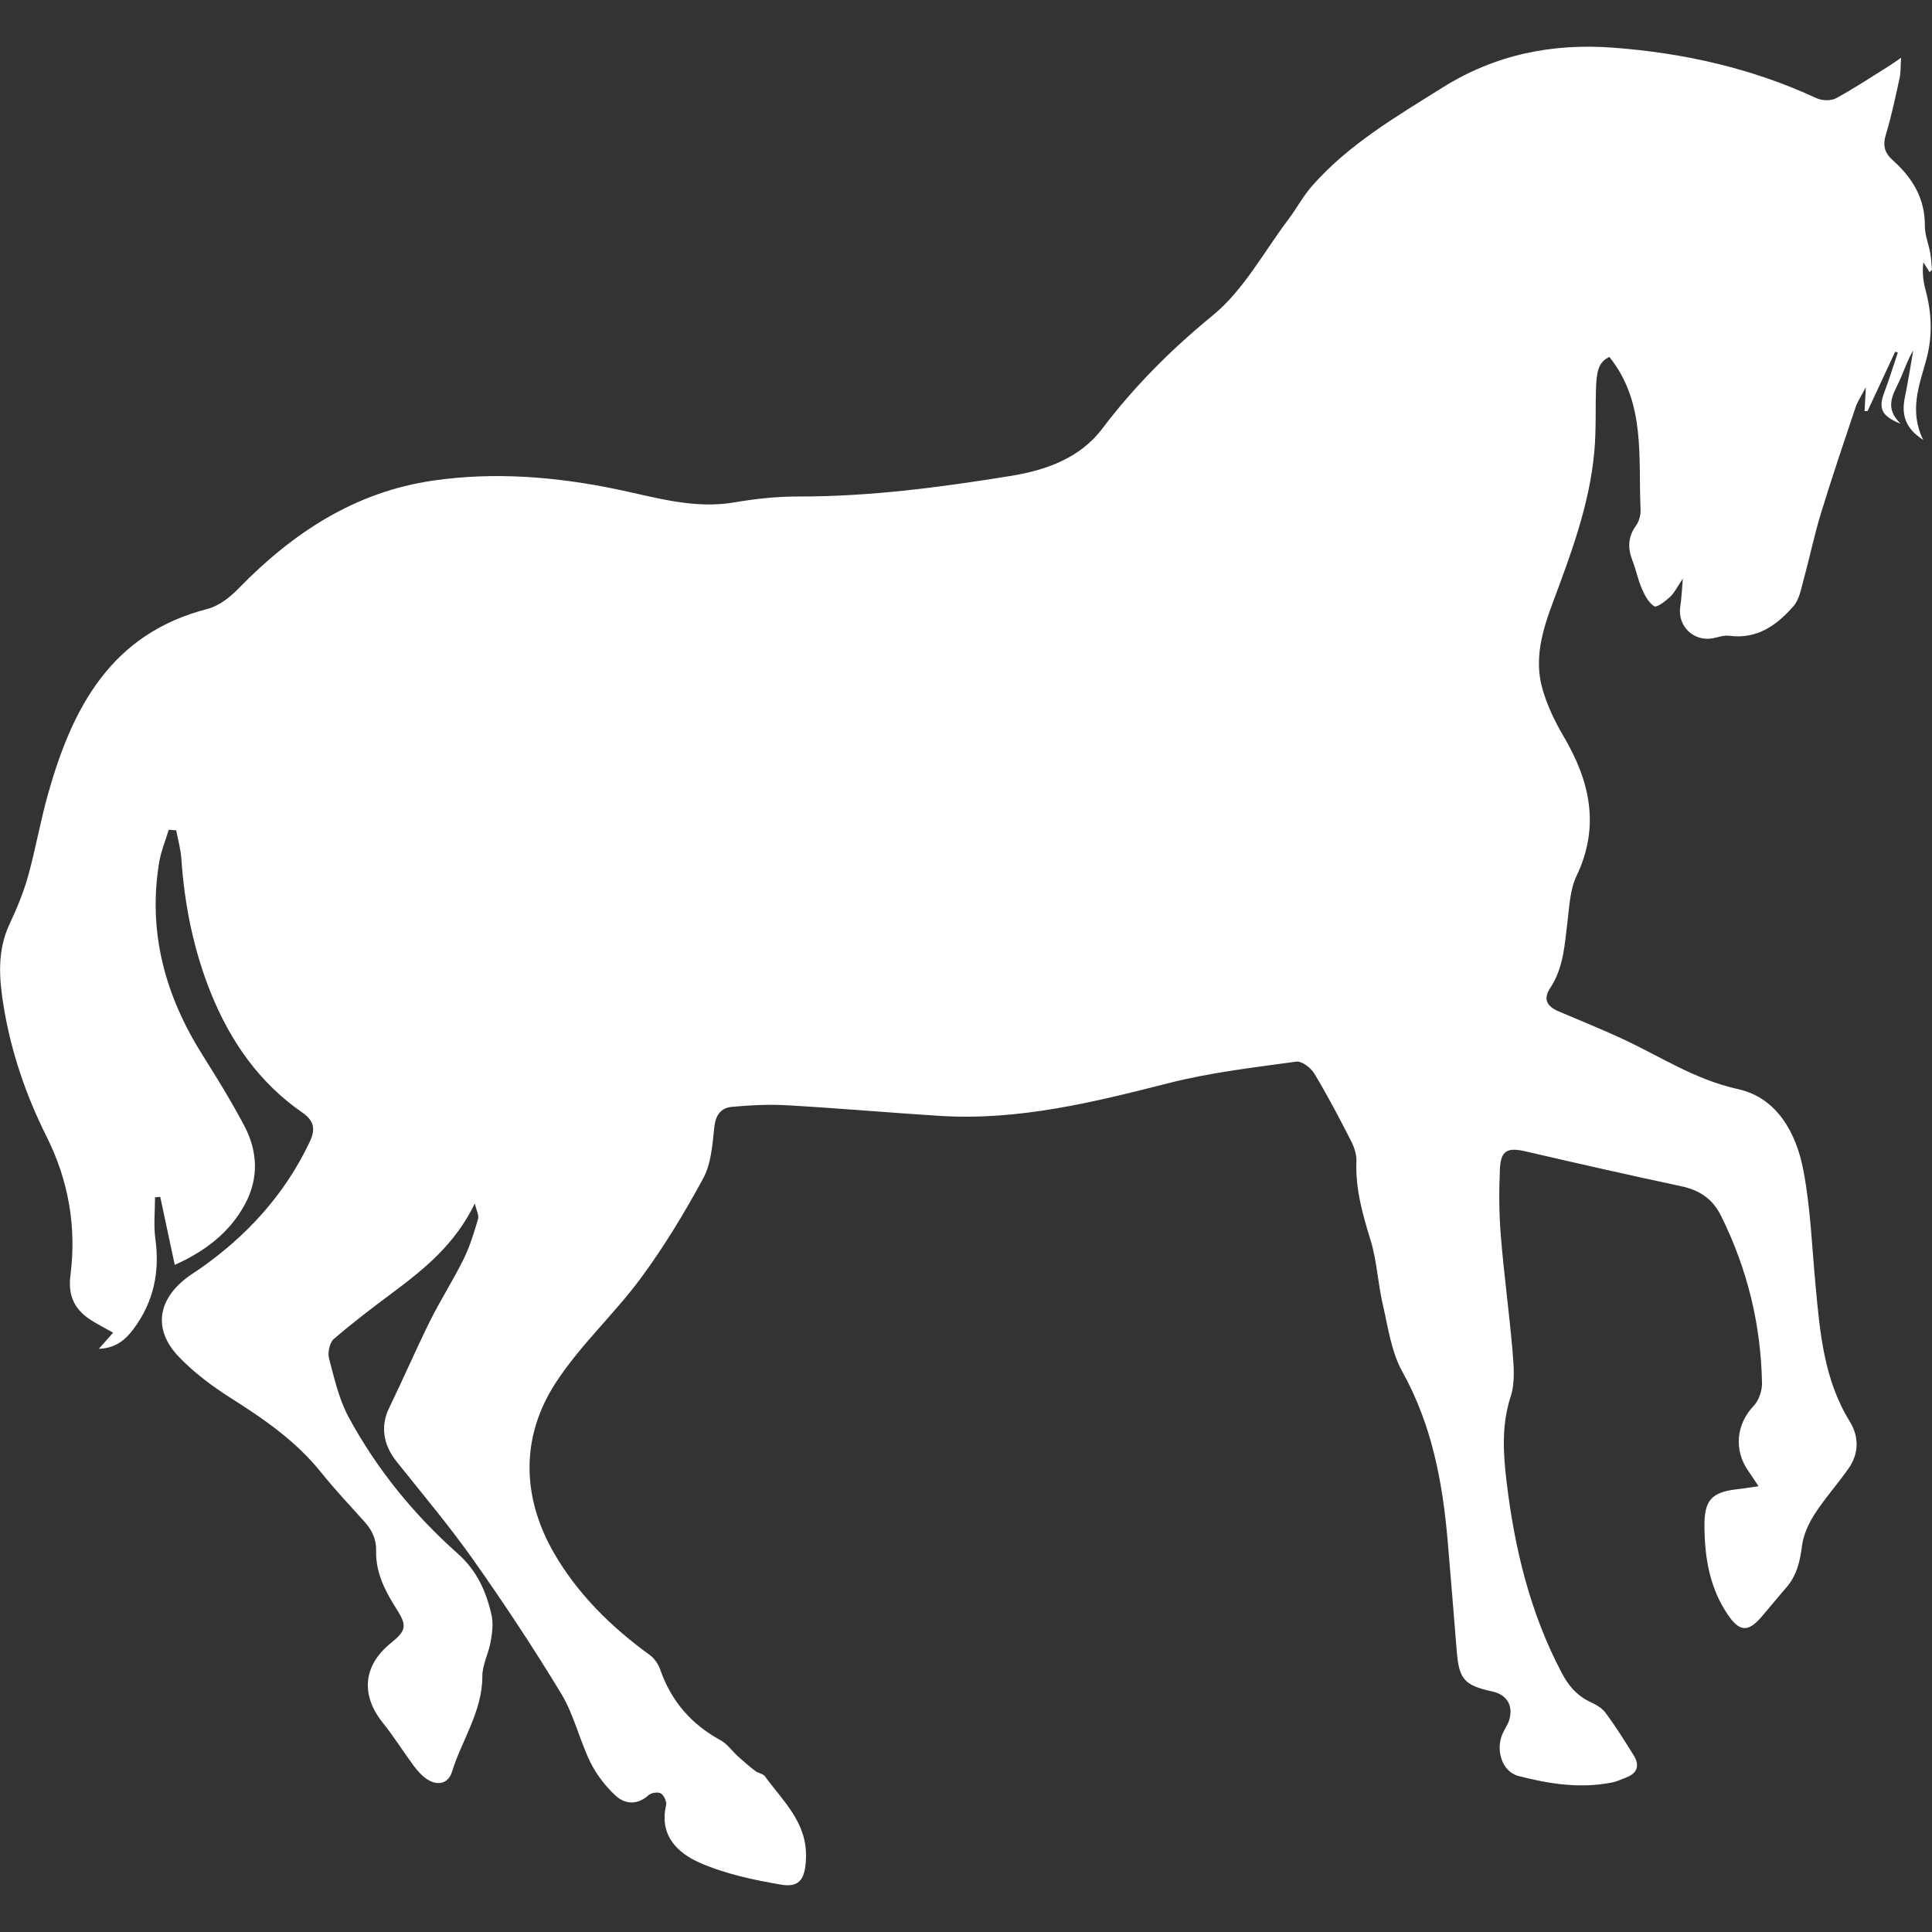 <?xml version="1.0" encoding="iso-8859-1"?>
<!-- Uploaded to: SVG Repo, www.svgrepo.com, Generator: SVG Repo Mixer Tools -->
<!DOCTYPE svg PUBLIC "-//W3C//DTD SVG 1.1//EN" "http://www.w3.org/Graphics/SVG/1.1/DTD/svg11.dtd">
<svg fill="#fff" version="1.1" id="Capa_1" xmlns="http://www.w3.org/2000/svg" xmlns:xlink="http://www.w3.org/1999/xlink" 
	 width="800px" height="800px" viewBox="0 0 43.706 43.706"
	 xml:space="preserve">
<rect x="0" y="0" width="43.706" height="43.706" fill="#333333" stroke="none"/>
<g>
	<g id="U6e4NA_1_">
		<g>
			<g>
				<path d="M42.21,8.761c-0.01,0.18-0.021,0.359-0.03,0.539c0.023-0.001,0.046-0.001,0.069-0.002
					c0.208-0.447,0.415-0.893,0.623-1.34c0.02,0.005,0.041,0.011,0.061,0.016c-0.102,0.304-0.196,0.611-0.309,0.911
					c-0.132,0.351-0.063,0.53,0.372,0.701c-0.37-0.359-0.178-0.648-0.035-0.951c0.107-0.231,0.185-0.477,0.321-0.711
					c-0.062,0.354-0.116,0.709-0.189,1.06c-0.08,0.384-0.004,0.7,0.415,0.968c-0.328-0.663-0.085-1.249,0.07-1.819
					c0.146-0.544,0.122-1.054-0.02-1.581c-0.052-0.194-0.076-0.395-0.047-0.618c0.045,0.071,0.09,0.142,0.141,0.223
					c0.02-0.024,0.055-0.046,0.053-0.066c-0.01-0.127-0.02-0.254-0.041-0.379c-0.037-0.2-0.121-0.399-0.119-0.597
					c0.006-0.621-0.281-1.093-0.721-1.485c-0.195-0.174-0.237-0.339-0.16-0.591c0.128-0.419,0.216-0.852,0.311-1.28
					C43,1.636,42.994,1.507,43.006,1.307c-0.128,0.088-0.2,0.14-0.275,0.187c-0.396,0.247-0.785,0.507-1.194,0.728
					c-0.116,0.063-0.318,0.058-0.442,0c-1.459-0.677-2.997-1.022-4.593-1.143c-1.389-0.105-2.681,0.155-3.876,0.906
					c-1.048,0.658-2.117,1.28-2.945,2.222c-0.204,0.232-0.351,0.513-0.538,0.76c-0.555,0.734-1.009,1.595-1.702,2.163
					c-0.941,0.771-1.775,1.602-2.506,2.568c-0.505,0.668-1.274,0.94-2.072,1.069c-1.59,0.257-3.186,0.468-4.804,0.465
					c-0.479-0.001-0.965,0.05-1.438,0.132c-0.924,0.16-1.789-0.113-2.668-0.295c-1.378-0.286-2.768-0.399-4.161-0.196
					c-1.766,0.257-3.172,1.183-4.396,2.44c-0.192,0.198-0.445,0.396-0.704,0.463c-2.181,0.559-3.055,2.231-3.604,4.181
					c-0.175,0.619-0.283,1.256-0.456,1.875c-0.104,0.365-0.252,0.725-0.415,1.071c-0.282,0.598-0.238,1.216-0.14,1.831
					c0.167,1.044,0.505,2.035,0.979,2.983c0.493,0.984,0.678,2.038,0.538,3.127c-0.064,0.496,0.11,0.806,0.503,1.044
					c0.146,0.088,0.295,0.166,0.462,0.26c-0.104,0.117-0.194,0.22-0.323,0.365c0.383-0.014,0.604-0.206,0.787-0.452
					c0.453-0.608,0.596-1.289,0.491-2.04c-0.042-0.306-0.007-0.623-0.007-0.935c0.039-0.004,0.078-0.007,0.118-0.011
					c0.108,0.511,0.218,1.021,0.328,1.539c0.63-0.281,1.23-0.697,1.594-1.382c0.31-0.583,0.283-1.189-0.02-1.763
					c-0.29-0.55-0.617-1.08-0.948-1.606c-0.843-1.339-1.239-2.775-0.978-4.358c0.041-0.249,0.144-0.489,0.216-0.733
					c0.057,0.004,0.113,0.007,0.169,0.011c0.041,0.219,0.104,0.436,0.118,0.657c0.071,1.046,0.278,2.062,0.671,3.035
					c0.44,1.086,1.09,2.02,2.068,2.696c0.256,0.177,0.302,0.368,0.165,0.657c-0.567,1.198-1.427,2.136-2.505,2.887
					c-0.098,0.067-0.199,0.128-0.292,0.201c-0.653,0.508-0.741,1.175-0.17,1.773c0.343,0.359,0.755,0.668,1.176,0.935
					c0.758,0.479,1.484,0.981,2.051,1.69c0.31,0.386,0.649,0.745,0.979,1.113c0.171,0.191,0.269,0.394,0.262,0.665
					c-0.012,0.49,0.209,0.912,0.466,1.315c0.235,0.367,0.214,0.484-0.126,0.757c-0.638,0.511-0.697,1.181-0.182,1.818
					c0.249,0.31,0.458,0.649,0.695,0.968c0.089,0.116,0.192,0.235,0.315,0.31c0.24,0.146,0.468,0.081,0.548-0.179
					c0.222-0.72,0.687-1.36,0.686-2.159c-0.001-0.258,0.14-0.514,0.187-0.776c0.035-0.196,0.065-0.412,0.023-0.602
					c-0.119-0.537-0.329-1.011-0.771-1.403c-0.993-0.883-1.83-1.911-2.463-3.082c-0.219-0.405-0.325-0.878-0.444-1.329
					c-0.034-0.132,0.013-0.355,0.107-0.438c0.426-0.369,0.877-0.71,1.329-1.047c0.722-0.539,1.419-1.1,1.862-2.021
					c0.036,0.16,0.099,0.27,0.073,0.354c-0.09,0.305-0.183,0.613-0.322,0.897c-0.236,0.479-0.525,0.93-0.763,1.406
					c-0.322,0.652-0.611,1.321-0.929,1.976c-0.192,0.398-0.137,0.818,0.165,1.198c0.589,0.74,1.2,1.464,1.744,2.235
					c0.698,0.989,1.368,2.001,1.994,3.037c0.283,0.471,0.407,1.036,0.65,1.535c0.137,0.277,0.339,0.54,0.565,0.752
					c0.219,0.206,0.497,0.227,0.757-0.006c0.061-0.054,0.215-0.076,0.277-0.036c0.069,0.044,0.136,0.187,0.116,0.267
					c-0.158,0.679,0.258,1.079,0.759,1.299c0.578,0.254,1.22,0.391,1.847,0.497c0.435,0.074,0.543-0.157,0.559-0.604
					c0.029-0.803-0.52-1.283-0.928-1.847c-0.044-0.061-0.154-0.07-0.22-0.122c-0.137-0.104-0.268-0.218-0.396-0.334
					c-0.131-0.119-0.237-0.278-0.388-0.36c-0.661-0.36-1.115-0.882-1.364-1.594c-0.043-0.124-0.129-0.255-0.233-0.331
					c-0.873-0.631-1.642-1.39-2.171-2.309c-0.723-1.253-0.766-2.616,0.038-3.852c0.551-0.849,1.322-1.551,1.927-2.369
					c0.525-0.712,0.988-1.478,1.41-2.256c0.18-0.333,0.209-0.761,0.25-1.15c0.028-0.275,0.145-0.444,0.392-0.467
					c0.425-0.039,0.856-0.061,1.282-0.035c1.146,0.066,2.292,0.167,3.438,0.239c1.774,0.11,3.469-0.309,5.169-0.742
					c0.941-0.24,1.917-0.352,2.883-0.486c0.125-0.018,0.331,0.139,0.41,0.27c0.3,0.495,0.567,1.009,0.831,1.523
					c0.071,0.139,0.128,0.307,0.122,0.457c-0.026,0.624,0.14,1.203,0.321,1.792c0.143,0.465,0.163,0.967,0.274,1.444
					c0.12,0.518,0.193,1.077,0.445,1.53c0.672,1.208,0.912,2.509,1.027,3.854c0.07,0.823,0.136,1.647,0.203,2.471
					c0.051,0.632,0.174,0.771,0.804,0.907c0.331,0.072,0.482,0.323,0.381,0.651c-0.031,0.101-0.095,0.19-0.141,0.288
					c-0.177,0.371-0.025,0.874,0.347,0.972c0.697,0.182,1.41,0.293,2.133,0.146c0.104-0.021,0.202-0.071,0.303-0.108
					c0.263-0.098,0.317-0.276,0.174-0.506c-0.204-0.328-0.409-0.656-0.64-0.966c-0.083-0.112-0.23-0.187-0.362-0.25
					c-0.293-0.144-0.476-0.364-0.629-0.656c-0.71-1.35-1.062-2.802-1.241-4.3c-0.078-0.647-0.121-1.293,0.091-1.944
					c0.102-0.312,0.07-0.682,0.042-1.021c-0.074-0.876-0.196-1.749-0.266-2.625c-0.041-0.502-0.042-1.01-0.019-1.513
					c0.02-0.409,0.178-0.479,0.578-0.386c1.169,0.271,2.34,0.537,3.514,0.787c0.418,0.089,0.717,0.281,0.912,0.676
					c0.591,1.194,0.901,2.454,0.924,3.781c0.004,0.174-0.073,0.393-0.191,0.517c-0.388,0.408-0.453,0.992-0.119,1.468
					c0.066,0.094,0.127,0.19,0.232,0.347c-0.204,0.028-0.346,0.053-0.486,0.068c-0.575,0.064-0.741,0.25-0.738,0.826
					c0.004,0.709,0.113,1.389,0.518,1.995c0.267,0.401,0.463,0.426,0.772,0.067c0.19-0.221,0.372-0.446,0.562-0.664
					c0.236-0.272,0.311-0.592,0.355-0.944c0.032-0.249,0.148-0.504,0.286-0.718c0.232-0.36,0.522-0.681,0.768-1.033
					c0.239-0.342,0.237-0.724,0.025-1.065c-0.581-0.942-0.672-1.999-0.771-3.06c-0.082-0.875-0.113-1.761-0.277-2.621
					c-0.16-0.842-0.598-1.642-1.479-1.835c-0.986-0.216-1.786-0.759-2.668-1.162c-0.458-0.21-0.925-0.399-1.388-0.596
					c-0.275-0.116-0.352-0.285-0.195-0.524c0.312-0.47,0.331-1.007,0.397-1.538c0.042-0.338,0.058-0.702,0.2-1
					c0.536-1.12,0.308-2.14-0.286-3.151c-0.204-0.346-0.384-0.721-0.49-1.107c-0.181-0.658,0.003-1.293,0.236-1.915
					c0.416-1.115,0.837-2.233,0.944-3.431c0.046-0.5,0.02-1.007,0.041-1.509c0.019-0.396,0.101-0.531,0.298-0.632
					c0.829,1.031,0.653,2.269,0.707,3.462c0.005,0.119-0.035,0.261-0.104,0.357c-0.185,0.256-0.188,0.51-0.079,0.791
					c0.081,0.209,0.124,0.433,0.214,0.638c0.065,0.148,0.152,0.315,0.279,0.394c0.056,0.035,0.25-0.114,0.354-0.209
					c0.098-0.089,0.158-0.218,0.293-0.416c-0.024,0.275-0.032,0.461-0.06,0.643c-0.062,0.427,0.299,0.783,0.729,0.707
					c0.126-0.022,0.257-0.074,0.378-0.058c0.63,0.085,1.078-0.237,1.455-0.669c0.135-0.156,0.176-0.402,0.233-0.615
					c0.136-0.492,0.238-0.994,0.387-1.482c0.248-0.809,0.519-1.61,0.788-2.412C42.039,9.049,42.134,8.909,42.21,8.761L42.21,8.761z"
					/>
			</g>
		</g>
	</g>
</g>
</svg>